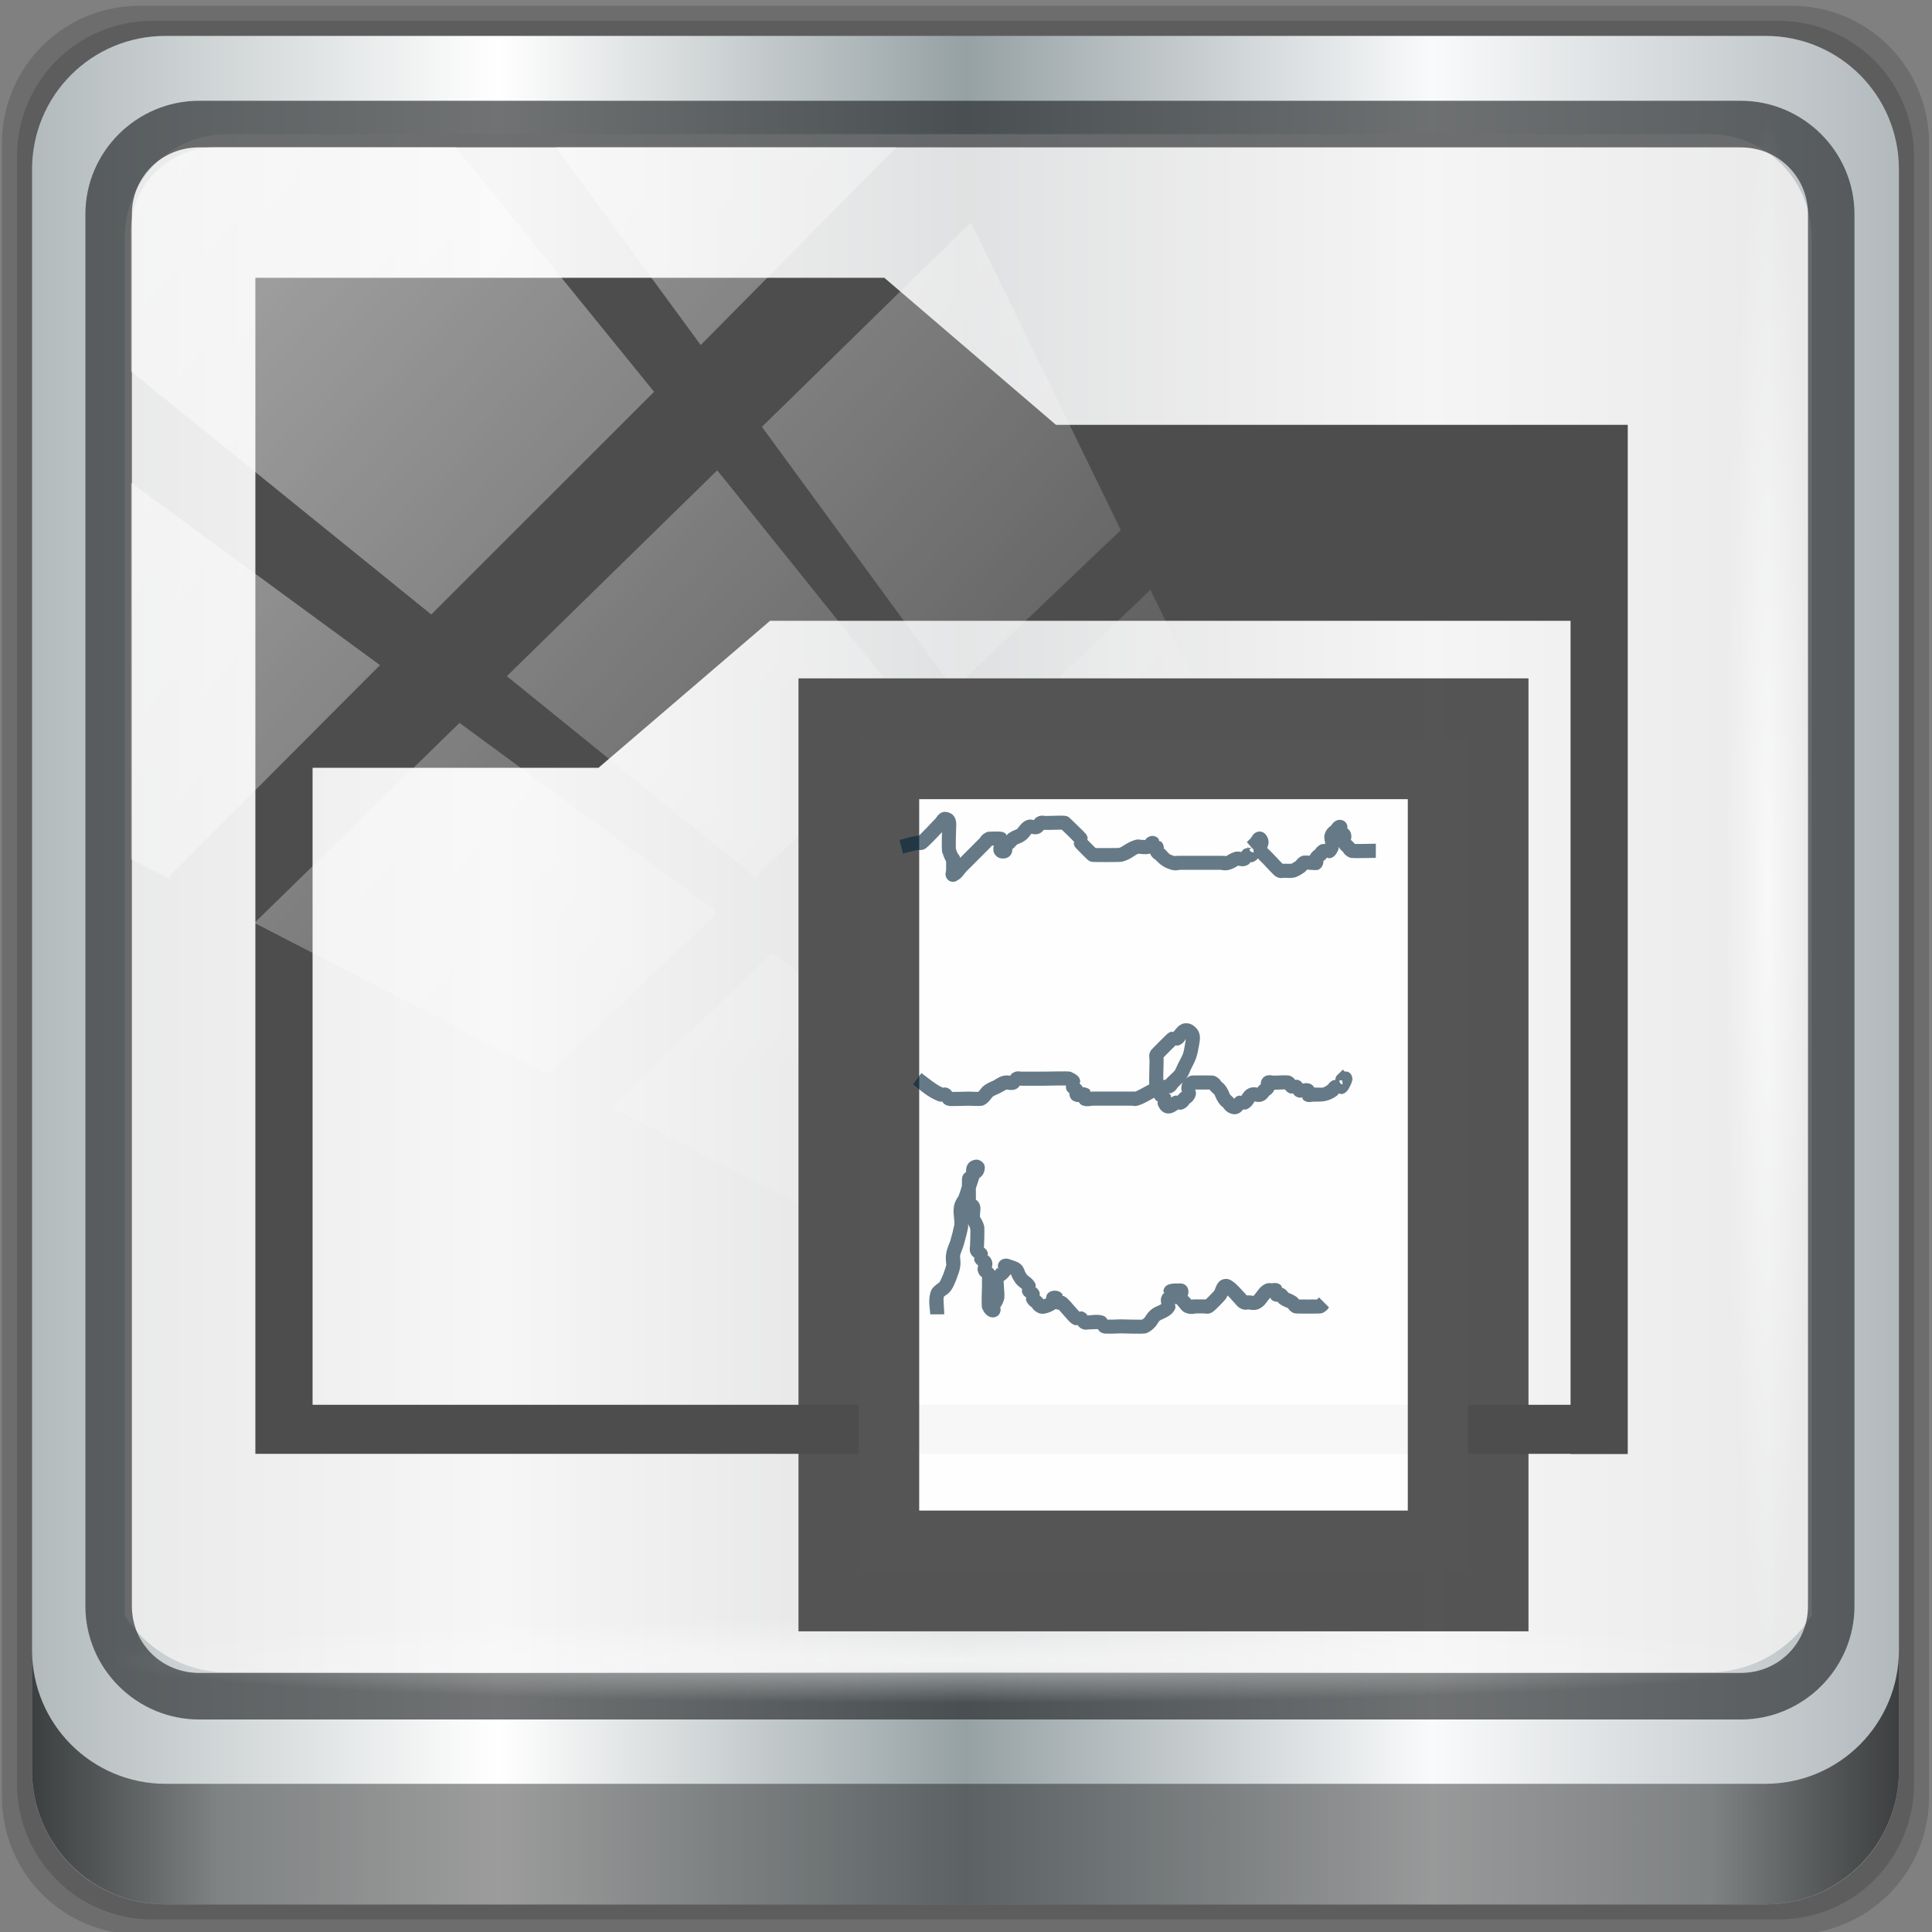 <?xml version="1.0" encoding="UTF-8" standalone="no"?>
<!-- Created with Inkscape (http://www.inkscape.org/) -->

<svg
   xmlns:dc="http://purl.org/dc/elements/1.1/"
   xmlns:cc="http://creativecommons.org/ns#"
   xmlns:rdf="http://www.w3.org/1999/02/22-rdf-syntax-ns#"
   xmlns:svg="http://www.w3.org/2000/svg"
   xmlns="http://www.w3.org/2000/svg"
   xmlns:xlink="http://www.w3.org/1999/xlink"
   xmlns:sodipodi="http://sodipodi.sourceforge.net/DTD/sodipodi-0.dtd"
   xmlns:inkscape="http://www.inkscape.org/namespaces/inkscape"
   width="96"
   height="96"
   viewBox="0 0 96 96"
   version="1.1"
   id="svg1072"
   inkscape:version="0.92.1 r15371"
   sodipodi:docname="fileopen.svg">
  <rect x="0" y="0" width="96" height="96" fill="#808080" stroke="none"/>
  <defs
     id="defs1066">
    <linearGradient
       id="linearGradient6139-0">
      <stop
         style="stop-color:#adb9c1;stop-opacity:1;"
         offset="0"
         id="stop6141-2" />
      <stop
         id="stop6151-0"
         offset="0.25"
         style="stop-color:#ffffff;stop-opacity:1;" />
      <stop
         id="stop6147-1"
         offset="0.5"
         style="stop-color:#90a2aa;stop-opacity:1;" />
      <stop
         style="stop-color:#f9fafb;stop-opacity:1;"
         offset="0.75"
         id="stop6149-4" />
      <stop
         style="stop-color:#adb9c1;stop-opacity:1;"
         offset="1"
         id="stop6143-4" />
    </linearGradient>
    <linearGradient
       id="linearGradient3832-0-6-1-1">
      <stop
         id="stop3834-6-3-7-1"
         offset="0"
         style="stop-color:#000000;stop-opacity:1;" />
      <stop
         style="stop-color:#000000;stop-opacity:0.588;"
         offset="0.1"
         id="stop3872-2-4" />
      <stop
         id="stop3844-6-2-7-6"
         offset="0.9"
         style="stop-color:#000000;stop-opacity:0.588;" />
      <stop
         id="stop3836-5-0-2-9"
         offset="1"
         style="stop-color:#000000;stop-opacity:1;" />
    </linearGradient>
    <linearGradient
       id="linearGradient3737">
      <stop
         id="stop3739"
         style="stop-color:#ffffff;stop-opacity:1"
         offset="0" />
      <stop
         id="stop3741"
         style="stop-color:#ffffff;stop-opacity:0"
         offset="1" />
    </linearGradient>
    <clipPath
       clipPathUnits="userSpaceOnUse"
       id="clipPath4156-4-1">
      <path
         style="opacity:0.6;fill:#ffffff;fill-opacity:1;stroke:none"
         d="m 27.046,-55.695 -14.214,13.321 h 0.061 l 15.653,21.771 10.231,-10.546 C 38.562,-32.302 27.468,-54.819 27.046,-55.695 Z M 9.647,-39.383 -5.241,-25.321 15.988,-7.806 26.372,-18.383 Z m 31.491,12.951 -9.741,9.714 8.945,12.458 7.781,-7.555 z m -49.84,4.379 -13.754,12.982 26.283,13.846 0.061,-0.062 -0.123,-0.062 L 13.599,-5.401 -8.702,-22.053 Z m 38.015,7.401 -9.803,9.775 11.579,9.559 7.628,-7.401 -8.669,-11.009 z m 20.187,5.674 -7.383,7.216 6.188,8.542 5.82,-6.137 z m -32.195,6.322 -9.557,9.498 13.662,7.185 7.934,-7.678 z m 23.312,2.374 -7.107,6.938 8.363,6.907 5.361,-5.674 -0.061,-0.092 -0.092,0.123 -6.464,-8.203 z m -8.73,8.542 -7.505,7.339 10.354,5.458 c 1.397,-1.321 5.675,-6.123 5.851,-6.322 z"
         id="path4158-0-8"
         inkscape:connector-curvature="0" />
    </clipPath>
    <linearGradient
       x1="48"
       y1="74"
       x2="48"
       y2="23.99"
       id="linearGradient3161"
       xlink:href="#linearGradient3832-0-6-1-1"
       gradientUnits="userSpaceOnUse" />
    <linearGradient
       id="linearGradient4081">
      <stop
         id="stop4083"
         style="stop-color:#aaaaaa;stop-opacity:1"
         offset="0" />
      <stop
         id="stop4085"
         style="stop-color:#f0f0f0;stop-opacity:1"
         offset="1" />
    </linearGradient>
    <style
       id="current-color-scheme"
       type="text/css">
      .ColorScheme-Text {
        color:#4d4d4d;
      }
      </style>
    <linearGradient
       y2="47"
       x2="90"
       y1="47"
       x1="6"
       gradientTransform="matrix(1.107,0,0,1.107,-4.994,-3.621)"
       gradientUnits="userSpaceOnUse"
       id="linearGradient4071"
       xlink:href="#linearGradient6139-0-3"
       inkscape:collect="always" />
    <linearGradient
       id="linearGradient6139-0-3">
      <stop
         style="stop-color:#b2babc;stop-opacity:1"
         offset="0"
         id="stop6141-2-6" />
      <stop
         id="stop6151-0-7"
         offset="0.25"
         style="stop-color:#ffffff;stop-opacity:1;" />
      <stop
         id="stop6147-1-5"
         offset="0.5"
         style="stop-color:#96a1a4;stop-opacity:1" />
      <stop
         style="stop-color:#f9fafb;stop-opacity:1;"
         offset="0.75"
         id="stop6149-4-3" />
      <stop
         style="stop-color:#b2b9bc;stop-opacity:1"
         offset="1"
         id="stop6143-4-5" />
    </linearGradient>
    <linearGradient
       gradientUnits="userSpaceOnUse"
       y2="88.172"
       x2="94.5"
       y1="88.172"
       x1="1.5"
       id="linearGradient4129"
       xlink:href="#linearGradient3832-0-6-1-1"
       inkscape:collect="always"
       gradientTransform="translate(0.149,0.415)" />
    <radialGradient
       r="43.199"
       fy="44.893"
       fx="13.948"
       cy="44.893"
       cx="13.948"
       gradientTransform="matrix(0.975,0,0,0.049,34.048,80.582)"
       gradientUnits="userSpaceOnUse"
       id="radialGradient7462"
       xlink:href="#linearGradient3737"
       inkscape:collect="always" />
    <radialGradient
       r="43.199"
       fy="44.893"
       fx="13.948"
       cy="44.893"
       cx="13.948"
       gradientTransform="matrix(0.888,0,0,0.049,31.96,-90.317)"
       gradientUnits="userSpaceOnUse"
       id="radialGradient7464"
       xlink:href="#linearGradient3737"
       inkscape:collect="always" />
    <linearGradient
       y2="14.514"
       x2="50.528"
       y1="-28.642"
       x1="2.771"
       gradientUnits="userSpaceOnUse"
       id="linearGradient4767"
       xlink:href="#linearGradient3737"
       inkscape:collect="always" />
    <clipPath
       clipPathUnits="userSpaceOnUse"
       id="clipPath4156-4-1-0">
      <path
         style="opacity:0.6;fill:#ffffff;fill-opacity:1;stroke:none"
         d="m 27.046,-55.695 -14.214,13.321 h 0.061 l 15.653,21.771 10.231,-10.546 C 38.562,-32.302 27.468,-54.819 27.046,-55.695 Z M 9.647,-39.383 -5.241,-25.321 15.988,-7.806 26.372,-18.383 Z m 31.491,12.951 -9.741,9.714 8.945,12.458 7.781,-7.555 z m -49.84,4.379 -13.754,12.982 26.283,13.846 0.061,-0.062 -0.123,-0.062 L 13.599,-5.401 -8.702,-22.053 Z m 38.015,7.401 -9.803,9.775 11.579,9.559 7.628,-7.401 -8.669,-11.009 z m 20.187,5.674 -7.383,7.216 6.188,8.542 5.82,-6.137 z m -32.195,6.322 -9.557,9.498 13.662,7.185 7.934,-7.678 z m 23.312,2.374 -7.107,6.938 8.363,6.907 5.361,-5.674 -0.061,-0.092 -0.092,0.123 -6.464,-8.203 z m -8.73,8.542 -7.505,7.339 10.354,5.458 c 1.397,-1.321 5.675,-6.123 5.851,-6.322 z"
         id="path4158-0-8-9"
         inkscape:connector-curvature="0" />
    </clipPath>
  </defs>
  <sodipodi:namedview
     id="base"
     pagecolor="#ffffff"
     bordercolor="#666666"
     borderopacity="1.0"
     inkscape:pageopacity="0.0"
     inkscape:pageshadow="2"
     inkscape:zoom="5.043681"
     inkscape:cx="72.018108"
     inkscape:cy="21.747763"
     inkscape:document-units="px"
     inkscape:current-layer="g855"
     showgrid="false"
     inkscape:showpageshadow="false"
     units="px"
     inkscape:lockguides="true"
     inkscape:window-width="1280"
     inkscape:window-height="972"
     inkscape:window-x="0"
     inkscape:window-y="26"
     inkscape:window-maximized="1"
     inkscape:snap-global="false">
    <sodipodi:guide
       position="0,0"
       orientation="0,96"
       id="guide1621"
       inkscape:locked="true" />
    <sodipodi:guide
       position="96,0"
       orientation="-96,0"
       id="guide1623"
       inkscape:locked="true" />
    <sodipodi:guide
       position="96,96"
       orientation="0,-96"
       id="guide1625"
       inkscape:locked="true" />
    <sodipodi:guide
       position="0,96"
       orientation="96,0"
       id="guide1627"
       inkscape:locked="true" />
  </sodipodi:namedview>
  <g
     inkscape:label="Livello 1"
     inkscape:groupmode="layer"
     id="layer1"
     transform="translate(0,-1026.52)">
    <g
       transform="translate(-0.149,1026.105)"
       style="display:inline"
       id="g2574">
      <g
         transform="matrix(1.298,0,0,1.181,-14.167,-10.628)"
         style="display:inline"
         id="g695">
        <g
           inkscape:label="Livello 1"
           id="layer1-3"
           transform="matrix(0.77,0,0,0.847,11.027,-859.954)">
          <g
             transform="translate(-0.149,1026.105)"
             style="display:inline"
             id="g2574-6">
            <g
               transform="matrix(0.998,0,0,0.998,0.1,0.101)"
               id="g855">
              <path
                 style="display:inline;opacity:0.15;fill:#000000;fill-opacity:1;fill-rule:nonzero;stroke:none"
                 d="M 89.292,0.415 H 7.006 c -3.799,0 -6.857,3.058 -6.857,6.857 V 89.558 c 0,3.799 3.058,6.857 6.857,6.857 H 89.292 c 3.799,0 6.857,-3.058 6.857,-6.857 V 7.272 c 0,-3.799 -3.058,-6.857 -6.857,-6.857 z"
                 id="path3288"
                 inkscape:connector-curvature="0" />
              <path
                 inkscape:connector-curvature="0"
                 id="path4085"
                 d="M 88.649,1.165 H 7.649 c -3.739,0 -6.75,3.01 -6.75,6.75 V 88.915 c 0,3.74 3.011,6.75 6.75,6.75 H 88.649 c 3.74,0 6.75,-3.01 6.75,-6.75 V 7.915 c 0,-3.739 -3.01,-6.75 -6.75,-6.75 z"
                 style="display:inline;opacity:0.15;fill:#000000;fill-opacity:1;fill-rule:nonzero;stroke:none" />
              <path
                 style="display:inline;fill:url(#linearGradient4071);fill-opacity:1;fill-rule:nonzero;stroke:none"
                 d="M 88.006,1.915 H 8.292 c -3.68,0 -6.643,2.963 -6.643,6.643 V 88.272 c 0,3.68 2.963,6.643 6.643,6.643 H 88.006 c 3.68,0 6.643,-2.963 6.643,-6.643 V 8.558 c 0,-3.68 -2.963,-6.643 -6.643,-6.643 z"
                 id="rect4251-1"
                 inkscape:connector-curvature="0" />
              <path
                 style="display:inline;opacity:0.779;fill:#f5f3f3;fill-opacity:1;fill-rule:nonzero;stroke:none;stroke-width:1.03"
                 d="m 11.39,6.802 c -2.856,0 -5.124,2.288 -5.124,5.171 v 21.427 7.239 39.914 c 1.097,1.684 2.969,2.812 5.124,2.812 h 4.099 65.589 4.099 c 2.155,0 4.027,-1.127 5.124,-2.812 V 40.64 33.401 11.973 c 0,-2.883 -2.268,-5.171 -5.124,-5.171 z"
                 id="path3400-6"
                 inkscape:connector-curvature="0"
                 sodipodi:nodetypes="sscccsccscccsss" />
              <path
                 inkscape:connector-curvature="0"
                 id="path4989"
                 d="m 9.974,5.144 c -3.117,0 -5.668,2.54 -5.668,5.646 v 69.278 c 0,3.106 2.551,5.646 5.668,5.646 H 86.766 c 3.117,0 5.668,-2.54 5.668,-5.646 V 10.79 c 0,-3.106 -2.551,-5.646 -5.668,-5.646 z m 0,2.319 H 86.766 c 1.888,0 3.352,1.48 3.352,3.327 v 69.278 c 0,1.846 -1.464,3.327 -3.352,3.327 H 9.974 c -1.888,0 -3.352,-1.48 -3.352,-3.327 V 10.79 c 0,-1.846 1.464,-3.327 3.352,-3.327 z"
                 style="color:#000000;font-style:normal;font-variant:normal;font-weight:normal;font-stretch:normal;font-size:medium;line-height:normal;font-family:Sans;-inkscape-font-specification:Sans;text-indent:0;text-align:start;text-decoration:none;text-decoration-line:none;letter-spacing:normal;word-spacing:normal;text-transform:none;writing-mode:lr-tb;direction:ltr;baseline-shift:baseline;text-anchor:start;display:inline;overflow:visible;visibility:visible;fill:#1f2224;fill-opacity:0.633;stroke:none;stroke-width:2.376;marker:none;enable-background:accumulate" />
              <path
                 inkscape:connector-curvature="0"
                 style="display:inline;opacity:0.658;fill:url(#linearGradient4129);fill-opacity:1;fill-rule:nonzero;stroke:none"
                 d="m 1.649,82.259 v 6 c 0,3.68 2.976,6.656 6.656,6.656 H 87.993 c 3.68,0 6.656,-2.976 6.656,-6.656 v -6 c 0,3.68 -2.976,6.656 -6.656,6.656 H 8.305 c -3.68,0 -6.656,-2.976 -6.656,-6.656 z"
                 id="path4118" />
              <rect
                 style="opacity:0.55;fill:url(#radialGradient7462);fill-opacity:1;stroke:none"
                 id="rect4131"
                 width="84.25"
                 height="4.25"
                 x="5.524"
                 y="80.665"
                 rx="0"
                 ry="4.25" />
              <rect
                 ry="4.25"
                 rx="0"
                 y="-90.234"
                 x="5.975"
                 height="4.25"
                 width="76.75"
                 id="rect4141"
                 style="opacity:0.669;fill:url(#radialGradient7464);fill-opacity:1;stroke:none"
                 transform="rotate(90)" />
              <path
                 style="color:#4d4d4d;fill:currentColor;fill-opacity:1;stroke:none;stroke-width:2.636"
                 d="m 12.774,13.956 v 58.534 h 66.297 v -2.439 H 15.623 V 38.345 h 14.243 l 8.546,-7.317 H 78.291 V 72.5 h 2.849 V 21.273 H 52.654 l -8.546,-7.317 z"
                 id="path85"
                 class="ColorScheme-Text"
                 inkscape:connector-curvature="0"
                 sodipodi:nodetypes="ccccccccccccccc" />
              <rect
                 transform="matrix(1.069,0,0,1.048,4.444,38.894)"
                 style="opacity:0.508;fill:url(#linearGradient4767);fill-opacity:1;stroke:none"
                 id="rect4146"
                 width="75.966"
                 height="69.024"
                 x="2"
                 y="-30"
                 rx="3.957"
                 ry="3.957"
                 clip-path="url(#clipPath4156-4-1-0)" />
              <rect
                 style="opacity:0.95;fill:#ffffff;fill-opacity:1;fill-rule:evenodd;stroke:#4d4d4d;stroke-width:6.013;stroke-linecap:round;stroke-linejoin:miter;stroke-miterlimit:4;stroke-dasharray:none;stroke-dashoffset:0;stroke-opacity:1;paint-order:stroke markers fill"
                 id="rect924"
                 width="30.353"
                 height="41.421"
                 x="42.836"
                 y="36.899" />
              <path
                 id="path930"
                 style="color:#000000;font-style:normal;font-variant:normal;font-weight:normal;font-stretch:normal;font-size:medium;line-height:normal;font-family:sans-serif;font-variant-ligatures:normal;font-variant-position:normal;font-variant-caps:normal;font-variant-numeric:normal;font-variant-alternates:normal;font-feature-settings:normal;text-indent:0;text-align:start;text-decoration:none;text-decoration-line:none;text-decoration-style:solid;text-decoration-color:#000000;letter-spacing:normal;word-spacing:normal;text-transform:none;writing-mode:lr-tb;direction:ltr;text-orientation:mixed;dominant-baseline:auto;baseline-shift:baseline;text-anchor:start;white-space:normal;shape-padding:0;clip-rule:nonzero;display:inline;overflow:visible;visibility:visible;opacity:1;isolation:auto;mix-blend-mode:normal;color-interpolation:sRGB;color-interpolation-filters:linearRGB;solid-color:#000000;solid-opacity:1;vector-effect:none;fill:#002338;fill-opacity:0.603;fill-rule:evenodd;stroke:none;stroke-width:0.701;stroke-linecap:butt;stroke-linejoin:miter;stroke-miterlimit:4;stroke-dasharray:none;stroke-dashoffset:0;stroke-opacity:1;color-rendering:auto;image-rendering:auto;shape-rendering:auto;text-rendering:auto;enable-background:accumulate"
                 d="m 48.727,57.846 c -0.129,0 -0.279,0.038 -0.389,0.141 -0.11,0.103 -0.146,0.234 -0.156,0.322 -0.008,0.069 -0.004,0.111 -0.002,0.15 -0.059,0.053 -0.115,0.077 -0.164,0.176 -1.06e-4,2.12e-4 -0.023,0.056 -0.023,0.057 -1.05e-4,3.47e-4 -0.006,0.022 -0.008,0.029 -0.003,0.015 -0.003,0.022 -0.004,0.029 -0.002,0.015 -0.003,0.024 -0.004,0.033 -0.001,0.018 -0.003,0.033 -0.004,0.053 -0.002,0.039 -0.001,0.088 -0.002,0.145 -7.66e-4,0.05 -0.002,0.12 -0.002,0.18 -0.057,0.178 -0.106,0.349 -0.164,0.494 -0.022,0.054 -0.15,0.183 -0.215,0.443 -0.059,0.236 -0.032,0.445 -0.014,0.617 0.018,0.172 0.029,0.309 0.012,0.393 -0.051,0.254 -0.12,0.509 -0.193,0.768 -0.042,0.147 -0.159,0.346 -0.207,0.635 -0.052,0.31 0.014,0.513 0,0.596 -8.39e-4,0.005 -0.065,0.232 -0.139,0.424 -0.074,0.191 -0.184,0.403 -0.193,0.416 -0.001,0.002 -0.055,0.046 -0.148,0.115 -0.093,0.069 -0.244,0.183 -0.305,0.396 -0.126,0.442 -0.014,0.823 -0.014,1.09 h 0.701 c 0,-0.395 -0.069,-0.702 -0.014,-0.896 -0.01,0.034 -0.017,0.022 0.047,-0.025 0.064,-0.047 0.182,-0.11 0.293,-0.258 0.129,-0.173 0.204,-0.37 0.287,-0.586 0.083,-0.216 0.148,-0.394 0.176,-0.561 0.052,-0.31 -0.014,-0.513 0,-0.596 0.021,-0.125 0.118,-0.303 0.191,-0.559 0.076,-0.267 0.149,-0.54 0.205,-0.822 0.015,-0.075 -0.002,-0.126 0,-0.195 0.048,0.088 0.108,0.211 0.117,0.238 -0.032,-0.096 -0.002,0.005 0,0.086 0.002,0.081 4.32e-4,0.188 -0.002,0.295 -0.005,0.215 -0.016,0.405 -0.016,0.502 0,-0.019 -0.003,0.004 -0.01,0.062 -0.006,0.058 -0.015,0.17 0.047,0.293 0.063,0.125 0.136,0.168 0.182,0.199 -0.007,0.06 -0.034,0.095 0.018,0.197 0.058,0.117 0.123,0.155 0.17,0.188 -0.017,0.074 -0.068,0.218 0.027,0.408 0.057,0.114 0.121,0.15 0.168,0.184 -0.003,0.022 -0.006,0.022 -0.006,0.057 v 0.398 c 0,0.039 -0.009,0.287 -0.014,0.514 -0.002,0.113 -0.004,0.226 -0.002,0.32 9.29e-4,0.047 0.004,0.089 0.008,0.131 0.004,0.042 -0.022,0.052 0.045,0.186 0.024,0.048 0.058,0.119 0.125,0.199 0.067,0.08 0.198,0.193 0.389,0.193 0.068,0 0.178,-0.025 0.26,-0.104 0.081,-0.078 0.107,-0.175 0.113,-0.232 0.011,-0.099 -0.006,-0.126 -0.016,-0.154 0.032,-0.057 0.106,-0.141 0.174,-0.346 0.045,-0.136 0.037,-0.224 0.035,-0.326 -0.002,-0.102 -0.012,-0.207 -0.02,-0.309 -0.008,-0.101 -0.014,-0.199 -0.016,-0.271 -0.002,-0.073 0.015,-0.132 0,-0.088 -0.015,0.044 -0.021,0.029 0.055,-0.023 0.066,-0.045 0.183,-0.14 0.277,-0.283 0.01,0.004 0.039,0.013 0.045,0.016 -0.009,-0.002 0.031,0.137 0.189,0.375 0.098,0.147 0.213,0.222 0.283,0.277 0.056,0.043 0.064,0.056 0.072,0.064 -0.01,0.06 -0.036,0.105 0.02,0.217 0.062,0.124 0.136,0.166 0.182,0.197 -0.008,0.06 -0.034,0.096 0.018,0.199 0.108,0.216 0.252,0.277 0.266,0.291 0.014,0.014 0.073,0.156 0.289,0.264 0.15,0.075 0.277,0.06 0.377,0.041 0.1,-0.019 0.186,-0.05 0.264,-0.084 0.078,-0.034 0.146,-0.071 0.203,-0.105 0.019,-0.012 0.038,-0.031 0.053,-0.039 0.035,0.008 0.074,0.041 0.1,0.041 0.024,-1.79e-4 0.027,-0.004 0.045,-0.006 0.018,0.015 0.01,0.009 0.035,0.035 0.058,0.061 0.13,0.143 0.205,0.23 0.075,0.087 0.152,0.178 0.23,0.26 0.078,0.082 0.141,0.156 0.275,0.223 0.102,0.051 0.138,0.025 0.197,0.018 0.032,0.045 0.076,0.119 0.201,0.182 0.123,0.062 0.233,0.053 0.291,0.047 0.058,-0.006 0.084,-0.01 0.064,-0.01 0.232,0 0.375,-0.021 0.465,-0.01 0.035,0.059 0.064,0.14 0.219,0.191 0.124,0.041 0.171,0.029 0.248,0.031 0.077,0.002 0.161,0.002 0.246,0 0.17,-0.005 0.353,-0.014 0.412,-0.014 0.022,0 0.328,0.009 0.605,0.014 0.139,0.002 0.277,0.004 0.391,0.002 0.057,-9.36e-4 0.108,-0.003 0.154,-0.006 0.023,-0.002 0.044,-0.004 0.07,-0.008 0.026,-0.004 0.047,9.33e-4 0.127,-0.039 0.251,-0.125 0.403,-0.309 0.477,-0.426 0.073,-0.117 0.069,-0.134 0.158,-0.193 0.034,-0.023 0.147,-0.066 0.285,-0.135 0.138,-0.069 0.322,-0.181 0.43,-0.396 0.067,-0.134 0.021,-0.181 0.006,-0.262 0.024,-0.009 0.043,-0.009 0.066,-0.023 0.067,0.068 0.152,0.169 0.16,0.178 -0.004,-0.004 0.021,0.027 0.066,0.084 0.046,0.057 0.126,0.151 0.27,0.199 0.266,0.089 0.449,0.018 0.508,0.018 h 0.398 c -0.019,0 0.006,0.003 0.064,0.01 0.058,0.006 0.168,0.015 0.291,-0.047 0.072,-0.036 0.085,-0.055 0.113,-0.078 0.028,-0.024 0.057,-0.048 0.088,-0.076 0.061,-0.057 0.131,-0.126 0.199,-0.195 0.069,-0.069 0.136,-0.139 0.191,-0.199 0.056,-0.061 0.086,-0.087 0.139,-0.166 0.04,-0.059 0.047,-0.093 0.066,-0.141 0.034,0.032 0.053,0.044 0.09,0.082 0.094,0.098 0.192,0.212 0.283,0.311 0.091,0.099 0.123,0.173 0.305,0.264 0.123,0.062 0.233,0.053 0.291,0.047 0.058,-0.006 0.084,-0.01 0.064,-0.01 0.014,0 0.074,0.011 0.166,0.021 0.092,0.01 0.236,0.018 0.389,-0.059 0.225,-0.112 0.338,-0.287 0.424,-0.404 0.066,-0.09 0.101,-0.119 0.133,-0.146 0.017,0.032 0.004,0.061 0.031,0.088 0.086,0.086 0.217,0.12 0.293,0.119 0.016,-1.17e-4 0.016,-0.003 0.029,-0.004 0.029,0.038 0.052,0.077 0.129,0.129 0.196,0.13 0.346,0.163 0.396,0.197 -0.03,-0.02 -0.018,-0.016 0.016,0.027 0.033,0.043 0.093,0.129 0.221,0.193 2.12e-4,1.06e-4 0.056,0.023 0.057,0.023 3.47e-4,1.04e-4 0.022,0.004 0.029,0.006 0.015,0.003 0.024,0.005 0.031,0.006 0.015,0.002 0.022,0.003 0.031,0.004 0.018,0.001 0.033,0.001 0.053,0.002 0.039,0.002 0.088,0.003 0.145,0.004 0.114,0.002 0.261,0.002 0.408,0.002 0.147,0 0.292,-2.13e-4 0.406,-0.002 0.057,-8.7e-4 0.106,-0.003 0.145,-0.004 0.019,-7.27e-4 0.035,-6.06e-4 0.053,-0.002 0.009,-6.73e-4 0.019,-0.002 0.033,-0.004 0.007,-9.81e-4 0.017,-0.003 0.031,-0.006 0.007,-0.002 0.027,-0.006 0.027,-0.006 3.47e-4,-1.04e-4 0.056,-0.023 0.057,-0.023 0.216,-0.108 0.277,-0.25 0.291,-0.264 l -0.496,-0.496 c -0.091,0.091 -0.088,0.097 -0.082,0.102 -0.023,5.38e-4 -0.04,0.002 -0.068,0.002 -0.108,0.002 -0.252,0.002 -0.396,0.002 -0.144,0 -0.288,-3.02e-4 -0.396,-0.002 -0.025,-3.88e-4 -0.04,-0.002 -0.061,-0.002 -0.028,-0.038 -0.056,-0.088 -0.143,-0.146 h -0.002 c -0.196,-0.13 -0.346,-0.163 -0.396,-0.197 0.03,0.02 0.02,0.016 -0.014,-0.027 -0.033,-0.043 -0.095,-0.129 -0.223,-0.193 -0.035,-0.018 -0.03,0.004 -0.061,-0.004 -0.018,-0.048 -0.007,-0.089 -0.047,-0.129 -0.14,-0.14 -0.326,-0.129 -0.396,-0.117 -0.07,0.012 -0.1,0.014 -0.051,0.014 0.019,0 -0.004,-0.003 -0.062,-0.01 -0.058,-0.006 -0.17,-0.015 -0.293,0.047 -0.225,0.112 -0.338,0.287 -0.424,0.404 -0.086,0.118 -0.145,0.178 -0.172,0.191 0.034,-0.017 0.046,-0.007 0.002,-0.012 -0.044,-0.005 -0.124,-0.025 -0.242,-0.025 -0.043,0 -0.047,0.003 -0.07,0.006 -0.002,-0.007 -0.015,-0.018 -0.074,-0.082 -0.082,-0.089 -0.185,-0.205 -0.293,-0.318 -0.108,-0.113 -0.216,-0.222 -0.35,-0.311 -0.067,-0.044 -0.14,-0.09 -0.254,-0.109 -0.114,-0.02 -0.293,0.018 -0.398,0.123 -0.115,0.115 -0.159,0.237 -0.189,0.318 -0.03,0.081 -0.05,0.126 -0.055,0.133 0.024,-0.036 -0.022,0.028 -0.07,0.08 -0.048,0.053 -0.113,0.118 -0.176,0.182 -0.063,0.064 -0.126,0.126 -0.176,0.172 -0.006,0.005 -0.009,0.007 -0.014,0.012 -0.023,-0.003 -0.026,-0.006 -0.066,-0.006 h -0.398 c -0.184,0 -0.246,0.01 -0.254,0.016 -0.018,-0.025 -0.038,-0.056 -0.094,-0.111 -0.08,-0.08 -0.077,-0.068 -0.09,-0.072 0.003,-0.011 0.004,-0.012 0.008,-0.025 0.014,-0.048 0.04,-0.098 0.033,-0.225 -0.004,-0.063 -0.024,-0.168 -0.109,-0.258 -0.086,-0.089 -0.209,-0.119 -0.287,-0.119 -0.26,0 -0.392,-0.002 -0.547,0.041 -0.039,0.011 -0.082,0.025 -0.139,0.062 -0.056,0.038 -0.129,0.116 -0.156,0.221 -0.024,0.093 0.02,0.105 0.039,0.16 -0.015,0.011 -0.03,0.002 -0.043,0.016 -0.098,0.098 -0.133,0.244 -0.133,0.336 6.37e-4,0.087 0.016,0.141 0.027,0.182 -0.015,0.015 -0.019,0.025 -0.074,0.053 -0.086,0.043 -0.214,0.084 -0.361,0.182 -0.209,0.139 -0.314,0.321 -0.365,0.402 -0.044,0.07 -0.072,0.097 -0.166,0.148 -0.023,0.001 -0.044,0.001 -0.078,0.002 -0.099,0.002 -0.232,3.43e-4 -0.367,-0.002 -0.27,-0.005 -0.521,-0.014 -0.617,-0.014 -0.109,0 -0.271,0.009 -0.43,0.014 -0.079,0.002 -0.156,0.001 -0.211,0 -0.018,-4.45e-4 4.09e-4,0.004 -0.014,0.002 -0.039,-0.063 -0.081,-0.162 -0.254,-0.205 -0.303,-0.076 -0.54,-0.01 -0.682,-0.01 -0.034,0 -0.035,0.003 -0.057,0.006 -0.033,-0.047 -0.068,-0.11 -0.184,-0.168 -0.113,-0.056 -0.159,-0.03 -0.219,-0.02 -0.004,-0.005 -0.018,-0.014 -0.062,-0.061 -0.058,-0.061 -0.132,-0.145 -0.207,-0.232 -0.075,-0.087 -0.152,-0.178 -0.23,-0.26 -0.078,-0.082 -0.141,-0.156 -0.275,-0.223 -0.035,-0.018 -0.03,0.004 -0.061,-0.004 -0.018,-0.048 -0.007,-0.089 -0.047,-0.129 -0.116,-0.116 -0.238,-0.137 -0.348,-0.137 -0.11,0 -0.232,0.021 -0.348,0.137 -0.075,0.075 -0.078,0.164 -0.086,0.242 -0.021,0.011 -0.039,0.022 -0.061,0.031 -0.03,0.013 -0.05,0.017 -0.072,0.023 0.002,-0.008 0.007,-0.011 -0.08,-0.098 -0.101,-0.101 -0.118,-0.112 -0.113,-0.092 0.01,-0.06 0.036,-0.104 -0.02,-0.215 -0.062,-0.124 -0.134,-0.166 -0.18,-0.197 0.008,-0.06 0.034,-0.096 -0.018,-0.199 -0.085,-0.17 -0.21,-0.261 -0.291,-0.324 -0.081,-0.063 -0.123,-0.103 -0.129,-0.111 -0.127,-0.191 -0.08,-0.197 -0.188,-0.381 -0.054,-0.092 -0.161,-0.18 -0.254,-0.227 -0.093,-0.046 -0.19,-0.078 -0.336,-0.127 -0.098,-0.033 -0.152,-0.064 -0.293,-0.057 -0.07,0.004 -0.201,0.038 -0.285,0.145 -0.085,0.106 -0.085,0.212 -0.082,0.264 0.011,0.207 -0.007,0.112 0.037,0.023 0.015,-0.03 -0.007,0.003 -0.094,0.062 -0.026,0.018 -0.061,0.085 -0.096,0.111 -0.054,-0.089 -0.108,-0.133 -0.148,-0.162 0.017,-0.074 0.068,-0.22 -0.027,-0.41 -0.062,-0.124 -0.136,-0.166 -0.182,-0.197 0.008,-0.06 0.034,-0.096 -0.018,-0.199 -0.058,-0.116 -0.121,-0.152 -0.168,-0.186 0.002,-0.021 0.006,-0.021 0.006,-0.055 0,-0.014 0.011,-0.261 0.016,-0.486 0.003,-0.113 0.004,-0.227 0.002,-0.326 -0.002,-0.099 0.016,-0.138 -0.035,-0.293 -0.078,-0.235 -0.184,-0.35 -0.199,-0.396 0.03,0.091 0.008,-0.036 0.021,-0.156 0.007,-0.06 0.014,-0.127 0.016,-0.201 0.001,-0.075 0.007,-0.158 -0.057,-0.285 -0.058,-0.115 -0.121,-0.151 -0.168,-0.184 -4.43e-4,-0.02 3.68e-4,-0.033 0,-0.057 -0.002,-0.108 -0.002,-0.252 -0.002,-0.396 0,-0.041 -1.37e-4,-0.073 0,-0.113 0.051,-0.151 0.114,-0.324 0.168,-0.512 0.069,-0.055 0.141,-0.092 0.201,-0.213 0.038,-0.076 0.061,-0.137 0.072,-0.24 0.006,-0.052 0.015,-0.113 -0.025,-0.219 -0.041,-0.106 -0.22,-0.246 -0.359,-0.246 z m 14.939,6.373 c 0.002,-1.5e-5 0.007,0.004 0.01,0.004 -0.006,0.003 -0.04,-0.003 -0.043,-0.002 -0.013,0.003 -0.01,-0.002 0.033,-0.002 z m -10.926,0.396 c 0.002,-1.4e-5 0.007,0.004 0.01,0.004 -0.006,0.003 -0.042,-0.003 -0.045,-0.002 -0.013,0.003 -0.008,-0.002 0.035,-0.002 z m 6.191,-13.516 c -0.136,0.059 -0.213,0.145 -0.273,0.215 -0.11,0.127 -0.179,0.193 -0.141,0.182 -0.06,-0.009 -0.103,-0.036 -0.213,0.02 -5.95e-4,2.97e-4 -0.036,0.021 -0.045,0.027 -0.009,0.006 -0.015,0.01 -0.02,0.014 -0.01,0.008 -0.017,0.012 -0.023,0.018 -0.013,0.011 -0.023,0.022 -0.037,0.035 -0.027,0.025 -0.061,0.056 -0.1,0.094 -0.077,0.075 -0.175,0.171 -0.271,0.268 -0.097,0.097 -0.193,0.195 -0.268,0.271 -0.037,0.038 -0.068,0.072 -0.094,0.1 -0.013,0.014 -0.024,0.026 -0.035,0.039 -0.006,0.006 -0.012,0.012 -0.02,0.021 -0.004,0.005 -0.008,0.011 -0.014,0.02 -0.006,0.009 -0.025,0.044 -0.025,0.045 -0.062,0.123 -0.053,0.233 -0.047,0.291 0.006,0.058 0.01,0.084 0.01,0.064 v 0.199 c 0,0.043 -0.009,0.334 -0.014,0.605 -0.002,0.136 -0.004,0.271 -0.002,0.383 5.1e-4,0.034 0.003,0.062 0.004,0.092 -0.291,0.146 -0.526,0.303 -0.742,0.375 0.077,-0.026 0.052,-0.018 -0.088,-0.018 h -0.596 -0.994 -0.396 c -0.056,0 -0.076,0.007 -0.115,0.012 -0.017,-0.04 3.87e-4,-0.072 -0.035,-0.107 -0.084,-0.084 -0.229,-0.119 -0.344,-0.121 -0.058,-0.104 -0.119,-0.15 -0.162,-0.18 0.016,-0.051 0.041,-0.087 0.029,-0.156 -0.021,-0.118 -0.086,-0.191 -0.131,-0.232 -0.09,-0.082 -0.159,-0.113 -0.277,-0.172 -0.102,-0.051 -0.11,-0.036 -0.135,-0.039 -0.024,-0.003 -0.044,-0.005 -0.066,-0.006 -0.044,-0.003 -0.095,-0.003 -0.152,-0.004 -0.114,-0.002 -0.255,8.6e-5 -0.396,0.002 -0.283,0.004 -0.599,0.01 -0.6,0.01 h -0.994 -0.197 c 0.019,0 -0.006,-0.002 -0.064,-0.008 -0.058,-0.006 -0.168,-0.017 -0.291,0.045 -0.123,0.061 -0.151,0.124 -0.182,0.172 -0.01,-4.57e-4 0.007,-0.001 -0.012,-0.004 -0.064,-0.009 -0.177,-0.035 -0.332,0.004 -0.242,0.061 -0.382,0.183 -0.469,0.227 -0.107,0.053 -0.264,0.106 -0.436,0.221 -0.147,0.098 -0.222,0.211 -0.277,0.281 -0.04,0.052 -0.05,0.059 -0.061,0.068 -0.039,5.8e-4 -0.086,0.002 -0.141,0 -0.124,-0.004 -0.236,-0.012 -0.32,-0.012 -0.117,0 -0.325,0.009 -0.531,0.014 -0.103,0.002 -0.203,0.004 -0.277,0.002 -0.039,-8.32e-4 -0.02,0.005 -0.039,0.002 -0.03,-0.047 -0.06,-0.116 -0.188,-0.18 -0.126,-0.063 -0.201,-0.04 -0.258,-0.029 -0.285,-0.101 -0.761,-0.493 -1.08,-0.732 l -0.42,0.561 c 0.263,0.197 0.743,0.665 1.291,0.848 0.09,0.03 0.114,0.012 0.162,0.006 0.038,0.056 0.086,0.143 0.236,0.193 0.146,0.049 0.186,0.031 0.279,0.033 0.093,0.002 0.201,4.76e-4 0.309,-0.002 0.216,-0.005 0.446,-0.014 0.516,-0.014 0.005,0 0.162,0.008 0.299,0.012 0.068,0.002 0.137,0.002 0.201,0 0.032,-8.76e-4 0.063,-0.002 0.098,-0.006 0.034,-0.004 0.061,0.005 0.156,-0.043 0.17,-0.085 0.259,-0.208 0.322,-0.289 0.063,-0.081 0.103,-0.125 0.111,-0.131 0.075,-0.05 0.203,-0.097 0.361,-0.176 0.178,-0.089 0.279,-0.161 0.324,-0.172 -0.027,0.007 -0.003,-2.7e-5 0.068,0.01 0.072,0.01 0.196,0.036 0.355,-0.018 0.145,-0.048 0.189,-0.131 0.229,-0.188 0.022,0.003 0.023,0.006 0.059,0.006 h 0.197 0.994 c 0.083,0 0.332,-0.006 0.609,-0.01 0.139,-0.002 0.277,-0.003 0.379,-0.002 0.026,3.33e-4 0.04,0.001 0.061,0.002 0.009,0.074 -0.004,0.151 0.027,0.215 0.051,0.103 0.104,0.129 0.15,0.164 -0.001,0.014 -0.004,0.014 -0.004,0.031 -5.55e-4,0.076 0.033,0.207 0.119,0.293 0.086,0.086 0.236,0.124 0.352,0.123 0.039,0.056 0.084,0.114 0.137,0.141 0.153,0.076 0.296,0.067 0.389,0.057 0.092,-0.01 0.152,-0.02 0.166,-0.02 h 0.396 0.994 0.596 c -0.008,0 0.105,0.05 0.309,-0.018 0.313,-0.104 0.548,-0.262 0.768,-0.379 9.67e-4,0.002 -10e-4,0.002 0,0.004 0.062,0.124 0.136,0.166 0.182,0.197 -0.008,0.06 -0.034,0.096 0.018,0.199 0.061,0.123 0.12,0.231 0.256,0.318 0.136,0.088 0.345,0.078 0.447,0.035 0.196,-0.082 0.238,-0.141 0.305,-0.168 0.057,0.011 0.132,0.035 0.258,-0.027 0.216,-0.108 0.275,-0.252 0.289,-0.266 0.014,-0.014 0.158,-0.073 0.266,-0.289 0.104,-0.208 0.044,-0.332 0.021,-0.408 0.011,-2.12e-4 0.017,1.87e-4 0.029,0 0.09,-0.001 0.21,-0.002 0.33,-0.002 0.12,0 0.24,6.1e-4 0.33,0.002 0.015,2.24e-4 0.022,-2.59e-4 0.035,0 -0.006,0.005 -0.009,0.011 0.082,0.102 0.099,0.099 0.153,0.145 0.154,0.146 0.034,0.051 0.069,0.201 0.199,0.396 0.103,0.154 0.208,0.218 0.242,0.252 0.014,0.014 0.075,0.156 0.291,0.264 0.101,0.05 0.226,0.086 0.359,0.061 0.133,-0.026 0.229,-0.106 0.279,-0.16 0.081,-0.087 0.073,-0.083 0.059,-0.078 0.06,0.009 0.103,0.035 0.213,-0.02 0.198,-0.099 0.274,-0.246 0.326,-0.322 0.052,-0.076 0.068,-0.071 0.023,-0.057 -0.042,0.014 -0.033,0.003 0.035,0.014 0.068,0.01 0.195,0.042 0.363,-0.014 0.144,-0.048 0.224,-0.142 0.27,-0.199 0.046,-0.057 0.07,-0.088 0.066,-0.084 0.014,-0.014 0.156,-0.073 0.264,-0.289 0.002,-0.003 -0.002,-0.003 0,-0.006 h 0.084 c 0.084,0 0.195,-0.008 0.318,-0.012 0.048,-0.001 0.09,-0.002 0.127,-0.002 0.032,0.046 0.073,0.115 0.193,0.176 0.104,0.052 0.141,0.025 0.201,0.018 0.037,0.056 0.088,0.148 0.242,0.199 0.109,0.036 0.154,0.013 0.223,0.004 0.017,0.042 3.98e-4,0.075 0.037,0.111 0.14,0.14 0.326,0.127 0.396,0.115 0.07,-0.012 0.1,-0.014 0.051,-0.014 h 0.197 c 0.329,0 0.619,-0.011 0.99,-0.258 0.092,-0.061 0.125,-0.115 0.152,-0.152 0.051,0.016 0.088,0.042 0.158,0.029 0.118,-0.021 0.191,-0.086 0.232,-0.131 0.082,-0.09 0.113,-0.159 0.172,-0.277 0.042,-0.085 0.072,-0.149 0.092,-0.229 0.003,-0.011 0.001,-0.031 0.004,-0.043 0.018,-0.018 0.016,-0.014 0.037,-0.035 l -0.031,-0.031 c 6.91e-4,-0.017 0.006,-0.025 0.004,-0.047 -0.006,-0.073 -0.047,-0.201 -0.158,-0.277 -0.084,-0.058 -0.152,-0.048 -0.215,-0.045 l -0.096,-0.096 c -0.138,0.138 -0.187,0.183 -0.209,0.203 -0.001,9.56e-4 -0.009,0.009 -0.01,0.01 -0.022,0.018 -0.04,0.031 -0.062,0.055 -0.007,0.007 -0.013,0.011 -0.033,0.039 -0.005,0.007 -0.019,0.031 -0.02,0.031 -9.6e-5,1.64e-4 -0.039,0.098 -0.039,0.098 -5e-6,2.5e-5 1.39e-4,0.039 0,0.078 -0.044,0.011 -0.092,-0.002 -0.131,0.018 -0.128,0.064 -0.189,0.15 -0.223,0.193 -0.033,0.043 -0.044,0.048 -0.014,0.027 -0.287,0.192 -0.244,0.139 -0.602,0.139 h -0.084 c -0.038,-0.066 -0.095,-0.132 -0.156,-0.162 -0.185,-0.092 -0.341,-0.051 -0.416,-0.037 -0.022,0.004 0.003,0.005 -0.008,0.006 -0.031,-0.048 -0.054,-0.107 -0.172,-0.166 -0.102,-0.051 -0.138,-0.025 -0.197,-0.018 -0.032,-0.045 -0.076,-0.119 -0.201,-0.182 -0.095,-0.048 -0.122,-0.039 -0.156,-0.043 -0.034,-0.004 -0.064,-0.007 -0.096,-0.008 -0.064,-0.002 -0.133,-3.2e-5 -0.201,0.002 -0.137,0.004 -0.294,0.012 -0.299,0.012 h -0.199 c 0.05,0 0.021,-0.002 -0.049,-0.014 -0.07,-0.012 -0.256,-0.023 -0.396,0.117 -0.086,0.086 -0.12,0.217 -0.119,0.293 1.41e-4,0.019 0.004,0.02 0.006,0.035 -0.015,0.008 -0.01,-0.008 -0.086,0.068 -0.052,0.052 -0.067,0.077 -0.086,0.104 -0.01,-5.91e-4 0.01,-8.39e-4 -0.01,-0.004 -0.068,-0.01 -0.195,-0.042 -0.363,0.014 -0.222,0.074 -0.321,0.237 -0.381,0.324 -0.047,0.069 -0.053,0.073 -0.049,0.074 -0.06,-0.009 -0.103,-0.035 -0.213,0.02 -0.104,0.052 -0.098,0.078 -0.141,0.129 -0.019,-0.022 0.006,-0.007 -0.051,-0.064 -0.099,-0.099 -0.153,-0.143 -0.154,-0.145 -0.034,-0.051 -0.069,-0.203 -0.199,-0.398 -0.103,-0.154 -0.208,-0.218 -0.242,-0.252 -0.014,-0.014 -0.073,-0.156 -0.289,-0.264 -1.74e-4,-8.7e-5 -0.058,-0.023 -0.059,-0.023 -2.86e-4,-8.5e-5 -0.02,-0.004 -0.027,-0.006 -0.014,-0.003 -0.022,-0.005 -0.029,-0.006 -0.014,-0.002 -0.023,-0.003 -0.031,-0.004 -0.016,-0.001 -0.03,-0.001 -0.047,-0.002 -0.033,-0.001 -0.073,-0.001 -0.121,-0.002 -0.095,-0.001 -0.217,-0.002 -0.34,-0.002 -0.123,0 -0.245,5.24e-4 -0.34,0.002 -0.048,7.15e-4 -0.088,7.37e-4 -0.121,0.002 -0.016,6.08e-4 -0.031,7.61e-4 -0.047,0.002 -0.008,5.97e-4 -0.015,0.002 -0.029,0.004 -0.007,9.25e-4 -0.017,0.003 -0.031,0.006 -0.007,0.002 -0.027,0.006 -0.027,0.006 -2.86e-4,8.6e-5 -0.058,0.023 -0.059,0.023 -0.091,0.045 -0.153,0.121 -0.221,0.191 0.023,-0.027 0.04,-0.035 0.062,-0.064 0.139,-0.185 0.185,-0.356 0.232,-0.451 0.251,-0.503 0.311,-0.579 0.43,-1.291 0.023,-0.138 0.055,-0.292 0.012,-0.482 -0.043,-0.191 -0.202,-0.387 -0.4,-0.486 -0.146,-0.073 -0.344,-0.076 -0.48,-0.018 z m 0.189,0.74 c -0.001,0.036 0.001,0.054 -0.012,0.131 -0.116,0.695 -0.102,0.566 -0.365,1.092 -0.085,0.17 -0.127,0.292 -0.166,0.344 -0.073,0.097 -0.209,0.205 -0.365,0.361 -0.096,0.096 -0.101,0.107 -0.088,0.107 -0.021,-0.004 -0.088,0.008 -0.123,0.002 1.5e-5,-0.077 5.67e-4,-0.151 0.002,-0.238 0.004,-0.264 0.014,-0.518 0.014,-0.617 v -0.199 c 0,-0.035 -0.003,-0.035 -0.006,-0.057 0.012,-0.013 0.019,-0.021 0.033,-0.035 0.07,-0.073 0.165,-0.169 0.26,-0.264 0.095,-0.095 0.191,-0.189 0.264,-0.26 0.021,-0.02 0.033,-0.031 0.049,-0.047 0.06,0.008 0.096,0.034 0.199,-0.018 0.215,-0.107 0.253,-0.22 0.305,-0.303 z m 7.799,2.043 c 8e-5,-1.7e-5 0.004,0 0.004,0 0,0 -3e-6,0.004 0,0.004 -0.002,-0.001 -0.002,-0.003 -0.004,-0.004 z m -0.068,0.016 c 0.031,0.003 0.05,0.006 0.072,0.014 9.42e-4,0.029 0.005,0.101 0.008,0.189 -0.025,-0.009 -0.038,0.005 -0.064,-0.014 -0.072,-0.049 -0.083,-0.113 -0.102,-0.17 0.043,-0.009 0.057,-0.013 0.086,-0.02 z M 58.969,54 c -0.065,0.124 -0.077,0.265 -0.066,0.35 0.023,0.179 0.019,0.144 0.039,0.104 0.024,-0.048 -0.014,-0.011 -0.133,0.107 -0.096,0.096 -0.101,0.11 -0.088,0.109 -0.048,-0.007 -0.077,-0.026 -0.172,0.006 -0.105,0.035 -0.097,0.048 -0.162,0.086 -0.005,-0.045 0.018,-0.053 -0.01,-0.109 -0.035,-0.07 -0.064,-0.076 -0.102,-0.111 0.055,-0.007 0.08,0.018 0.145,-0.014 0.216,-0.108 0.275,-0.252 0.289,-0.266 C 58.775,54.196 58.876,54.091 58.969,54 Z m 4.594,0.02 c -0.003,-0.013 0.002,-0.008 0.002,0.035 1.8e-5,0.002 -0.004,0.009 -0.004,0.012 -0.003,-0.007 0.003,-0.043 0.002,-0.047 z m -9.539,0.539 c 1.35e-4,0.003 0.004,0.009 0.004,0.012 -3.17e-4,0.043 -0.005,0.048 -0.002,0.035 9.23e-4,-0.004 -0.005,-0.04 -0.002,-0.047 z m -6.887,-14.025 c -0.212,0 -0.344,0.151 -0.395,0.221 -0.05,0.07 -0.078,0.107 -0.053,0.082 -0.095,0.095 -0.302,0.317 -0.512,0.535 -0.105,0.109 -0.21,0.214 -0.291,0.293 -0.031,0.03 -0.054,0.05 -0.076,0.07 -0.038,-0.006 -0.055,-0.017 -0.133,-0.002 -0.29,0.058 -0.558,0.14 -0.812,0.203 l 0.17,0.68 c 0.276,-0.069 0.533,-0.146 0.779,-0.195 -0.065,0.013 -0.069,0.002 -0.021,0.01 0.047,0.007 0.166,0.032 0.309,-0.039 0.085,-0.043 0.105,-0.069 0.145,-0.104 0.04,-0.035 0.083,-0.074 0.129,-0.119 0.092,-0.089 0.199,-0.199 0.307,-0.311 0.126,-0.131 0.197,-0.205 0.295,-0.309 -0.003,0.116 -0.005,0.185 -0.008,0.334 -0.003,0.134 -0.004,0.267 -0.002,0.381 10e-4,0.057 0.004,0.108 0.008,0.156 0.004,0.048 -0.002,0.078 0.027,0.164 0.061,0.182 0.106,0.292 0.154,0.379 0.007,0.014 0.019,0.026 0.027,0.039 -1.82e-4,0.029 0,0.023 0,0.068 v 0.396 c 0,-0.071 -0.006,0.006 -0.018,0.078 -0.006,0.036 -0.029,0.063 0,0.189 0.015,0.063 0.071,0.195 0.213,0.256 0.142,0.061 0.258,0.017 0.312,-0.01 0.3,-0.15 0.408,-0.385 0.488,-0.465 l 0.795,-0.793 0.396,-0.398 c 0.097,-0.097 0.103,-0.11 0.088,-0.109 0.028,-0.001 0.065,-0.001 0.1,-0.002 -0.007,0.039 -0.017,0.071 -0.02,0.119 -0.005,0.091 -0.018,0.242 0.131,0.391 0.116,0.116 0.238,0.137 0.348,0.137 0.11,0 0.232,-0.021 0.348,-0.137 0.086,-0.086 0.118,-0.217 0.117,-0.293 -1.49e-4,-0.02 -0.004,-0.022 -0.006,-0.037 0.015,-0.008 0.01,0.008 0.086,-0.068 0.099,-0.099 0.145,-0.153 0.146,-0.154 0.051,-0.034 0.201,-0.069 0.396,-0.199 0.147,-0.098 0.222,-0.213 0.277,-0.283 0.038,-0.048 0.045,-0.051 0.057,-0.062 0.071,0.016 0.227,0.069 0.424,-0.029 0.115,-0.058 0.151,-0.121 0.184,-0.168 0.022,0.002 0.022,0.006 0.057,0.006 h 0.199 c 0.09,0 0.263,-0.006 0.436,-0.01 0.079,-0.002 0.151,-0.003 0.207,-0.002 0.011,0.01 0.017,0.017 0.029,0.029 0.071,0.067 0.167,0.157 0.262,0.25 0.095,0.093 0.19,0.188 0.262,0.262 0.026,0.027 0.045,0.045 0.062,0.064 -0.008,0.06 -0.036,0.099 0.018,0.205 5.33e-4,0.001 0.03,0.051 0.037,0.061 0.007,0.01 0.013,0.015 0.018,0.021 0.01,0.012 0.019,0.022 0.029,0.033 0.021,0.022 0.046,0.048 0.074,0.078 0.057,0.059 0.13,0.134 0.203,0.207 0.073,0.073 0.145,0.145 0.203,0.201 0.029,0.028 0.054,0.05 0.076,0.07 0.011,0.01 0.021,0.019 0.033,0.029 0.006,0.005 0.013,0.011 0.025,0.02 0.006,0.004 0.013,0.01 0.025,0.018 0.013,0.008 0.074,0.035 0.074,0.035 0.085,0.028 0.086,0.018 0.107,0.02 0.022,0.002 0.043,0.003 0.066,0.004 0.048,0.002 0.105,0.003 0.172,0.004 0.134,0.002 0.304,0.003 0.473,0.002 0.169,-8.1e-4 0.336,-0.002 0.465,-0.004 0.064,-0.001 0.12,-0.003 0.162,-0.004 0.021,-6.7e-4 0.039,-0.001 0.055,-0.002 0.008,-4.38e-4 0.016,-0.001 0.025,-0.002 0.01,-8.57e-4 0.059,-0.009 0.061,-0.01 0.418,-0.104 0.65,-0.35 0.82,-0.406 -0.077,0.026 -0.052,0.018 0.088,0.018 0.055,0 0.239,0.051 0.48,-0.016 0.005,0.012 -0.004,0.009 0.002,0.021 0.108,0.216 0.25,0.275 0.264,0.289 0.212,0.212 0.345,0.353 0.732,0.482 0.266,0.089 0.451,0.018 0.51,0.018 h 0.992 0.994 c 0.059,0 0.242,0.071 0.508,-0.018 0.235,-0.078 0.352,-0.184 0.398,-0.199 -0.058,0.019 -0.05,0.006 0.025,0.02 0.075,0.014 0.231,0.055 0.416,-0.037 h 0.002 c 0.102,-0.051 0.127,-0.104 0.162,-0.15 0.021,0.003 0.022,0.009 0.053,0.008 0.086,-0.003 0.234,-0.087 0.309,-0.193 0.016,0.01 0.061,0.067 0.064,0.07 l 0.199,0.199 c 0.031,0.031 0.164,0.177 0.291,0.311 0.063,0.067 0.127,0.134 0.188,0.191 0.06,0.058 0.084,0.098 0.207,0.16 0.123,0.062 0.235,0.051 0.293,0.045 0.058,-0.006 0.082,-0.008 0.062,-0.008 0.199,0 0.303,0.023 0.477,-0.008 0.173,-0.031 0.313,-0.116 0.514,-0.25 0.089,-0.06 0.12,-0.11 0.148,-0.148 0.041,0.002 0.088,0.004 0.143,0.008 0.067,0.005 0.134,0.01 0.201,0.012 0.034,7.65e-4 0.066,0.003 0.109,-0.002 0.043,-0.004 0.099,0.035 0.246,-0.111 0.086,-0.086 0.12,-0.217 0.119,-0.293 -1.49e-4,-0.02 -0.004,-0.022 -0.006,-0.037 0.015,-0.008 0.01,0.008 0.086,-0.068 0.099,-0.099 0.107,-0.114 0.09,-0.111 0.052,0.018 0.094,0.044 0.168,0.031 0.118,-0.021 0.191,-0.086 0.232,-0.131 0.082,-0.09 0.113,-0.159 0.172,-0.277 0.035,-0.07 0.001,-0.095 0.01,-0.154 0.097,0.144 0.211,0.234 0.223,0.246 0.014,0.014 0.073,0.156 0.289,0.264 0.11,0.055 0.114,0.036 0.137,0.039 0.023,0.003 0.042,0.005 0.062,0.006 0.042,0.002 0.088,0.003 0.143,0.004 0.109,0.001 0.244,-3.33e-4 0.383,-0.002 0.277,-0.003 0.576,-0.01 0.625,-0.01 V 42.123 c -0.092,0 -0.361,0.007 -0.633,0.01 -0.136,0.002 -0.269,0.003 -0.367,0.002 -0.024,-2.86e-4 -0.037,-0.001 -0.057,-0.002 0.011,-0.002 0.008,-0.011 -0.086,-0.105 -0.092,-0.092 -0.1,-0.093 -0.104,-0.084 0.016,-0.072 0.069,-0.226 -0.029,-0.422 -0.051,-0.102 -0.102,-0.127 -0.148,-0.162 0.004,-0.024 0.013,-0.025 0.01,-0.074 -0.003,-0.056 -0.021,-0.155 -0.104,-0.24 -0.082,-0.085 -0.2,-0.113 -0.27,-0.113 -0.212,0 -0.344,0.151 -0.395,0.221 -0.05,0.07 -0.078,0.105 -0.053,0.08 -0.014,0.014 -0.156,0.073 -0.264,0.289 -0.118,0.236 -0.053,0.408 -0.033,0.518 0.02,0.109 -0.005,0.157 0.033,0.08 -0.005,0.01 -0.001,0.003 -0.006,0.012 -0.082,0.006 -0.166,-0.006 -0.236,0.029 -0.216,0.108 -0.275,0.25 -0.289,0.264 -0.014,0.014 -0.156,0.075 -0.264,0.291 -5.65e-4,0.001 5.55e-4,8.28e-4 0,0.002 -0.051,-0.004 -0.102,-0.007 -0.154,-0.008 -0.035,-8.3e-4 -0.069,-0.001 -0.109,0.002 -0.04,0.003 -0.081,-0.002 -0.176,0.045 -0.128,0.064 -0.189,0.152 -0.223,0.195 -0.033,0.043 -0.044,0.046 -0.014,0.025 -0.186,0.124 -0.23,0.139 -0.25,0.143 -0.02,0.004 -0.12,-0.002 -0.352,-0.002 -0.042,0 -0.045,0.003 -0.068,0.006 -0.011,-0.009 0.002,9.28e-4 -0.01,-0.01 -0.045,-0.043 -0.105,-0.104 -0.164,-0.166 -0.119,-0.125 -0.229,-0.251 -0.303,-0.324 l -0.199,-0.199 c -0.088,-0.088 -0.09,-0.083 -0.098,-0.08 0.006,-0.017 0.005,-0.018 0.016,-0.045 0.023,-0.062 0.059,-0.153 0.055,-0.283 -0.004,-0.13 -0.071,-0.285 -0.172,-0.387 -0.05,-0.05 -0.138,-0.104 -0.24,-0.113 -0.102,-0.01 -0.191,0.026 -0.244,0.059 -0.106,0.066 -0.128,0.118 -0.154,0.158 -0.053,0.08 -0.106,0.145 -0.057,0.096 -0.152,0.152 -0.203,0.2 -0.209,0.205 -1.66e-4,1.49e-4 -0.006,0.006 -0.006,0.006 0,0 0.135,0.156 0.266,0.305 -0.014,-0.004 -0.037,-0.013 -0.088,-0.021 -0.02,-0.003 -0.066,0.014 -0.096,0.014 -0.002,-0.007 -0.015,-0.019 -0.016,-0.025 -0.014,-0.089 0.005,-0.074 -0.01,-0.031 -0.004,0.012 -0.022,0.047 -0.029,0.064 -0.041,0.005 -0.066,-0.01 -0.117,0.016 -0.119,0.06 -0.159,0.128 -0.191,0.174 -0.065,-0.013 -0.183,-0.053 -0.359,0.006 -0.235,0.078 -0.352,0.182 -0.398,0.197 0.015,-0.005 -0.079,-0.018 -0.285,-0.018 h -0.994 -0.992 c -0.206,0 -0.302,0.013 -0.287,0.018 -0.335,-0.112 -0.216,-0.07 -0.459,-0.312 -0.076,-0.076 -0.071,-0.06 -0.086,-0.068 0.002,-0.015 0.006,-0.016 0.006,-0.035 5.55e-4,-0.076 -0.033,-0.207 -0.119,-0.293 -0.036,-0.036 -0.073,-0.023 -0.115,-0.041 -0.01,-0.042 -3.4e-4,-0.072 -0.039,-0.121 -0.079,-0.101 -0.216,-0.139 -0.291,-0.139 -0.129,0 -0.251,0.072 -0.309,0.131 -0.035,0.036 -0.043,0.055 -0.059,0.08 -0.023,-0.006 -0.065,-0.014 -0.23,-0.014 0.008,0 -0.105,-0.05 -0.309,0.018 -0.386,0.129 -0.601,0.341 -0.758,0.385 -0.003,8.6e-5 -0.003,-8.6e-5 -0.006,0 -0.036,0.001 -0.088,0.003 -0.15,0.004 -0.125,0.002 -0.291,0.003 -0.457,0.004 -0.166,7.97e-4 -0.332,-1.79e-4 -0.459,-0.002 -0.042,-5.91e-4 -0.07,-10e-4 -0.102,-0.002 -8.47e-4,-8.14e-4 -0.001,-0.001 -0.002,-0.002 -0.053,-0.051 -0.123,-0.121 -0.193,-0.191 -0.071,-0.071 -0.143,-0.143 -0.195,-0.197 -0.007,-0.008 -0.011,-0.011 -0.018,-0.018 0.008,-0.06 0.034,-0.098 -0.018,-0.201 -0.054,-0.107 -0.067,-0.101 -0.098,-0.135 -0.03,-0.034 -0.065,-0.072 -0.105,-0.113 -0.08,-0.082 -0.18,-0.178 -0.277,-0.273 -0.098,-0.095 -0.193,-0.187 -0.266,-0.256 -0.036,-0.034 -0.066,-0.064 -0.088,-0.084 -0.011,-0.01 -0.019,-0.017 -0.025,-0.023 -0.003,-0.003 -0.005,-0.005 -0.008,-0.008 -0.001,-0.001 -0.004,-0.004 -0.006,-0.006 -0.001,-0.001 -0.003,-0.001 -0.006,-0.004 -0.003,-0.003 -0.033,-0.025 -0.033,-0.025 v -0.002 h -0.002 c -0.09,-0.06 -0.117,-0.052 -0.143,-0.057 -0.026,-0.005 -0.043,-0.008 -0.061,-0.01 -0.036,-0.003 -0.07,-0.003 -0.107,-0.004 -0.076,-0.002 -0.165,-0.002 -0.256,0 -0.182,0.004 -0.384,0.012 -0.422,0.012 h -0.199 c 0.019,0 -0.006,-0.003 -0.064,-0.01 -0.058,-0.006 -0.168,-0.015 -0.291,0.047 -0.118,0.059 -0.155,0.125 -0.188,0.172 -0.074,-0.017 -0.218,-0.068 -0.408,0.027 -0.17,0.085 -0.261,0.208 -0.324,0.289 -0.063,0.081 -0.103,0.123 -0.111,0.129 -0.051,0.034 -0.201,0.069 -0.396,0.199 -0.077,0.051 -0.087,0.078 -0.127,0.121 -0.018,-0.029 0.003,-0.048 -0.027,-0.078 -4.38e-4,-4.38e-4 -0.046,-0.04 -0.064,-0.051 -0.018,-0.011 -0.032,-0.018 -0.045,-0.023 -0.025,-0.011 -0.042,-0.016 -0.057,-0.02 -0.029,-0.008 -0.047,-0.011 -0.064,-0.014 -0.035,-0.005 -0.065,-0.006 -0.098,-0.008 -0.066,-0.004 -0.14,-0.004 -0.215,-0.004 -0.075,5.12e-4 -0.151,0.002 -0.215,0.006 -0.032,0.002 -0.06,0.003 -0.09,0.006 -0.03,0.003 -0.018,-0.025 -0.154,0.043 -0.216,0.108 -0.275,0.25 -0.289,0.264 l -0.396,0.398 -0.6,0.598 c -0.001,-0.008 3.76e-4,-0.01 -0.002,-0.021 -0.004,-0.019 -0.008,-0.043 -0.021,-0.074 -0.013,-0.031 -0.068,-0.103 -0.068,-0.104 -1.34e-4,-1.44e-4 -0.015,-0.011 -0.023,-0.018 -0.013,-0.025 -0.045,-0.093 -0.096,-0.244 0.019,0.056 0.008,0.03 0.006,0.004 -0.002,-0.026 -0.005,-0.067 -0.006,-0.115 -0.002,-0.097 -5.3e-4,-0.226 0.002,-0.355 0.005,-0.259 0.016,-0.508 0.016,-0.615 0,-0.013 0.023,-0.148 -0.016,-0.32 -0.019,-0.086 -0.061,-0.197 -0.16,-0.289 -0.099,-0.092 -0.245,-0.139 -0.373,-0.139 z m 10.197,1.748 c -8.47e-4,0.003 0.004,0.037 0.002,0.043 -9.5e-5,-0.002 -0.004,-0.008 -0.004,-0.01 3.17e-4,-0.043 0.005,-0.046 0.002,-0.033 z m 5.055,0.061 c 0.056,-0.002 0.056,0.005 0.049,0.004 -2.96e-4,-3.8e-5 0.002,6.5e-5 0.002,0 0.027,0.03 0.032,0.036 0.055,0.062 4.06e-4,4.64e-4 -4.05e-4,0.002 0,0.002 0.001,0.049 5.2e-5,0.092 0.016,0.145 -0.049,-0.005 -0.105,-0.009 -0.162,-0.055 -0.038,-0.031 -0.039,-0.061 -0.057,-0.096 0.038,-0.018 0.075,-0.062 0.098,-0.062 z m -12.604,0.082 c 0.003,0.006 -0.003,0.042 -0.002,0.045 0.003,0.013 -0.002,0.008 -0.002,-0.035 -1.5e-5,-0.002 0.004,-0.007 0.004,-0.01 z m 15.498,0.594 c 0.003,0.007 -0.003,0.043 -0.002,0.047 0.003,0.013 -0.002,0.008 -0.002,-0.035 -1.8e-5,-0.002 0.004,-0.009 0.004,-0.012 z m -17.979,0.109 c 0.033,0.023 0.065,0.049 0.096,0.061 -0.013,-0.005 -0.03,-0.012 -0.029,-0.012 4.96e-4,2.52e-4 -0.038,-0.027 -0.066,-0.049 z" />
            </g>
          </g>
        </g>
      </g>
    </g>
  </g>
</svg>
